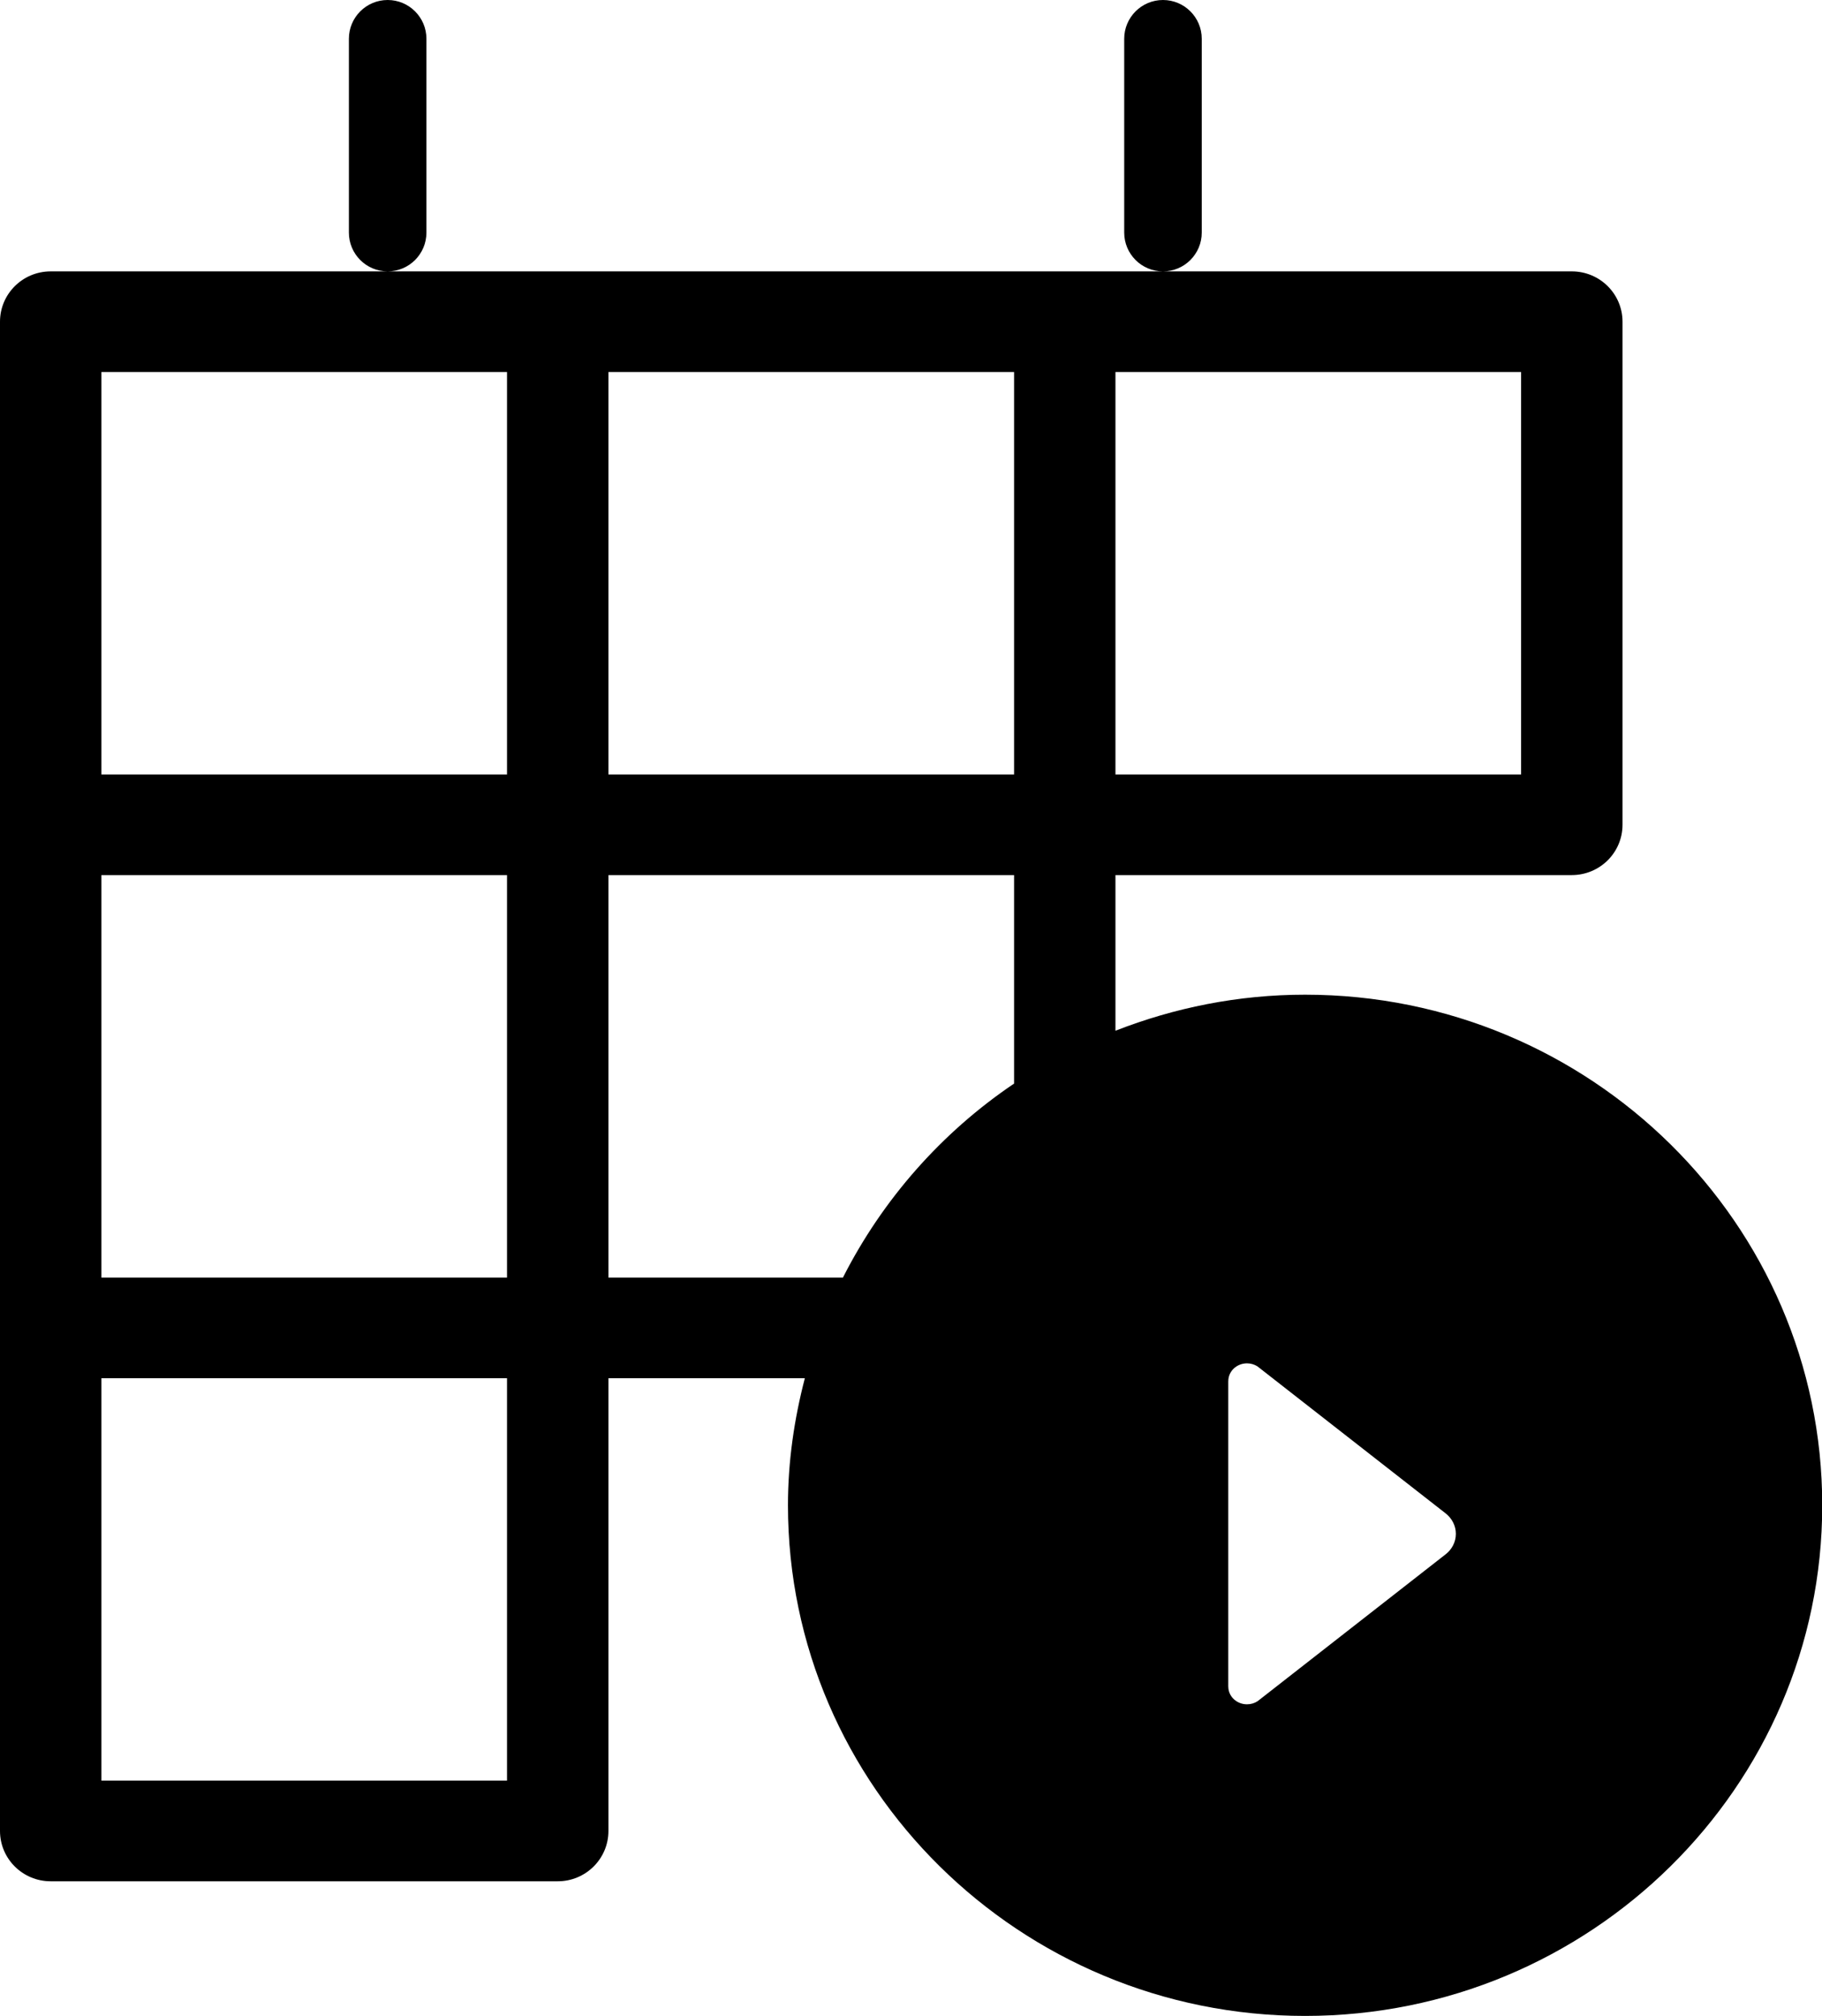 <svg version="1.1" baseProfile="full" xmlns="http://www.w3.org/2000/svg" xmlns:xlink="http://www.w3.org/1999/xlink" xmlns:ev="http://www.w3.org/2001/xml-events" width="47" height="52" viewBox="0 0 47 52"><g id="logo_4" ><path d="M33.666,25.657 C41.022,25.657 47.006,31.566 47.006,38.828 C47.006,46.091 41.022,51.999 33.666,51.999 C26.310,51.999 20.326,46.091 20.326,38.828 C20.326,37.694 20.488,36.600 20.762,35.549 C20.762,35.549 15.695,35.549 15.695,35.549 C15.695,35.549 15.695,47.228 15.695,47.228 C15.695,47.945 15.110,48.526 14.387,48.526 C14.387,48.526 1.308,48.526 1.308,48.526 C0.585,48.526 0.000,47.945 0.000,47.228 C0.000,47.228 0.000,8.298 0.000,8.298 C0.000,7.581 0.585,7.000 1.308,7.000 C1.308,7.000 10.000,7.000 10.000,7.000 C10.000,7.000 30.000,7.000 30.000,7.000 C30.000,7.000 40.546,7.000 40.546,7.000 C41.269,7.000 41.854,7.581 41.854,8.298 C41.854,8.298 41.854,21.274 41.854,21.274 C41.854,21.991 41.269,22.572 40.546,22.572 C40.546,22.572 28.774,22.572 28.774,22.572 C28.774,22.572 28.774,26.587 28.774,26.587 C30.291,25.994 31.938,25.657 33.666,25.657 ZM31.684,36.670 C31.684,36.670 31.684,37.013 31.684,37.013 C31.684,37.013 31.684,37.092 31.684,37.092 C31.684,37.092 31.684,42.033 31.684,42.033 C31.684,42.033 31.684,42.111 31.684,42.111 C31.684,42.111 31.684,42.755 31.684,42.755 C31.684,42.755 31.684,43.505 31.684,43.505 C31.684,43.505 31.685,43.505 31.685,43.505 C31.685,43.757 31.901,43.961 32.167,43.961 C32.269,43.961 32.363,43.932 32.440,43.881 C32.440,43.881 32.506,43.830 32.506,43.830 C32.506,43.830 37.291,40.092 37.291,40.092 C37.452,39.967 37.555,39.777 37.555,39.564 C37.555,39.352 37.452,39.162 37.291,39.036 C37.291,39.036 32.512,35.303 32.512,35.303 C32.512,35.303 32.432,35.241 32.432,35.241 C32.356,35.194 32.265,35.166 32.167,35.166 C31.901,35.166 31.685,35.371 31.685,35.623 C31.685,35.623 31.684,35.623 31.684,35.623 C31.684,35.623 31.684,36.670 31.684,36.670 ZM13.079,9.595 C13.079,9.595 2.616,9.595 2.616,9.595 C2.616,9.595 2.616,19.977 2.616,19.977 C2.616,19.977 13.079,19.977 13.079,19.977 C13.079,19.977 13.079,9.595 13.079,9.595 ZM13.079,22.572 C13.079,22.572 2.616,22.572 2.616,22.572 C2.616,22.572 2.616,32.954 2.616,32.954 C2.616,32.954 13.079,32.954 13.079,32.954 C13.079,32.954 13.079,22.572 13.079,22.572 ZM13.079,35.549 C13.079,35.549 2.616,35.549 2.616,35.549 C2.616,35.549 2.616,45.930 2.616,45.930 C2.616,45.930 13.079,45.930 13.079,45.930 C13.079,45.930 13.079,35.549 13.079,35.549 ZM26.159,9.595 C26.159,9.595 15.695,9.595 15.695,9.595 C15.695,9.595 15.695,19.977 15.695,19.977 C15.695,19.977 26.159,19.977 26.159,19.977 C26.159,19.977 26.159,9.595 26.159,9.595 ZM26.159,22.572 C26.159,22.572 15.695,22.572 15.695,22.572 C15.695,22.572 15.695,32.954 15.695,32.954 C15.695,32.954 21.744,32.954 21.744,32.954 C22.767,30.939 24.287,29.213 26.159,27.950 C26.159,27.950 26.159,22.572 26.159,22.572 ZM39.238,19.977 C39.238,19.977 39.238,9.595 39.238,9.595 C39.238,9.595 28.774,9.595 28.774,9.595 C28.774,9.595 28.774,19.977 28.774,19.977 C28.774,19.977 39.238,19.977 39.238,19.977 ZM9.000,6.000 C9.000,6.000 9.000,1.000 9.000,1.000 C9.000,0.448 9.448,0.000 10.000,0.000 C10.552,0.000 11.000,0.448 11.000,1.000 C11.000,1.000 11.000,6.000 11.000,6.000 C11.000,6.552 10.552,7.000 10.000,7.000 C9.448,7.000 9.000,6.552 9.000,6.000 ZM29.000,6.000 C29.000,6.000 29.000,1.000 29.000,1.000 C29.000,0.448 29.448,0.000 30.000,0.000 C30.552,0.000 31.000,0.448 31.000,1.000 C31.000,1.000 31.000,6.000 31.000,6.000 C31.000,6.552 30.552,7.000 30.000,7.000 C29.448,7.000 29.000,6.552 29.000,6.000 Z"/></g></svg>